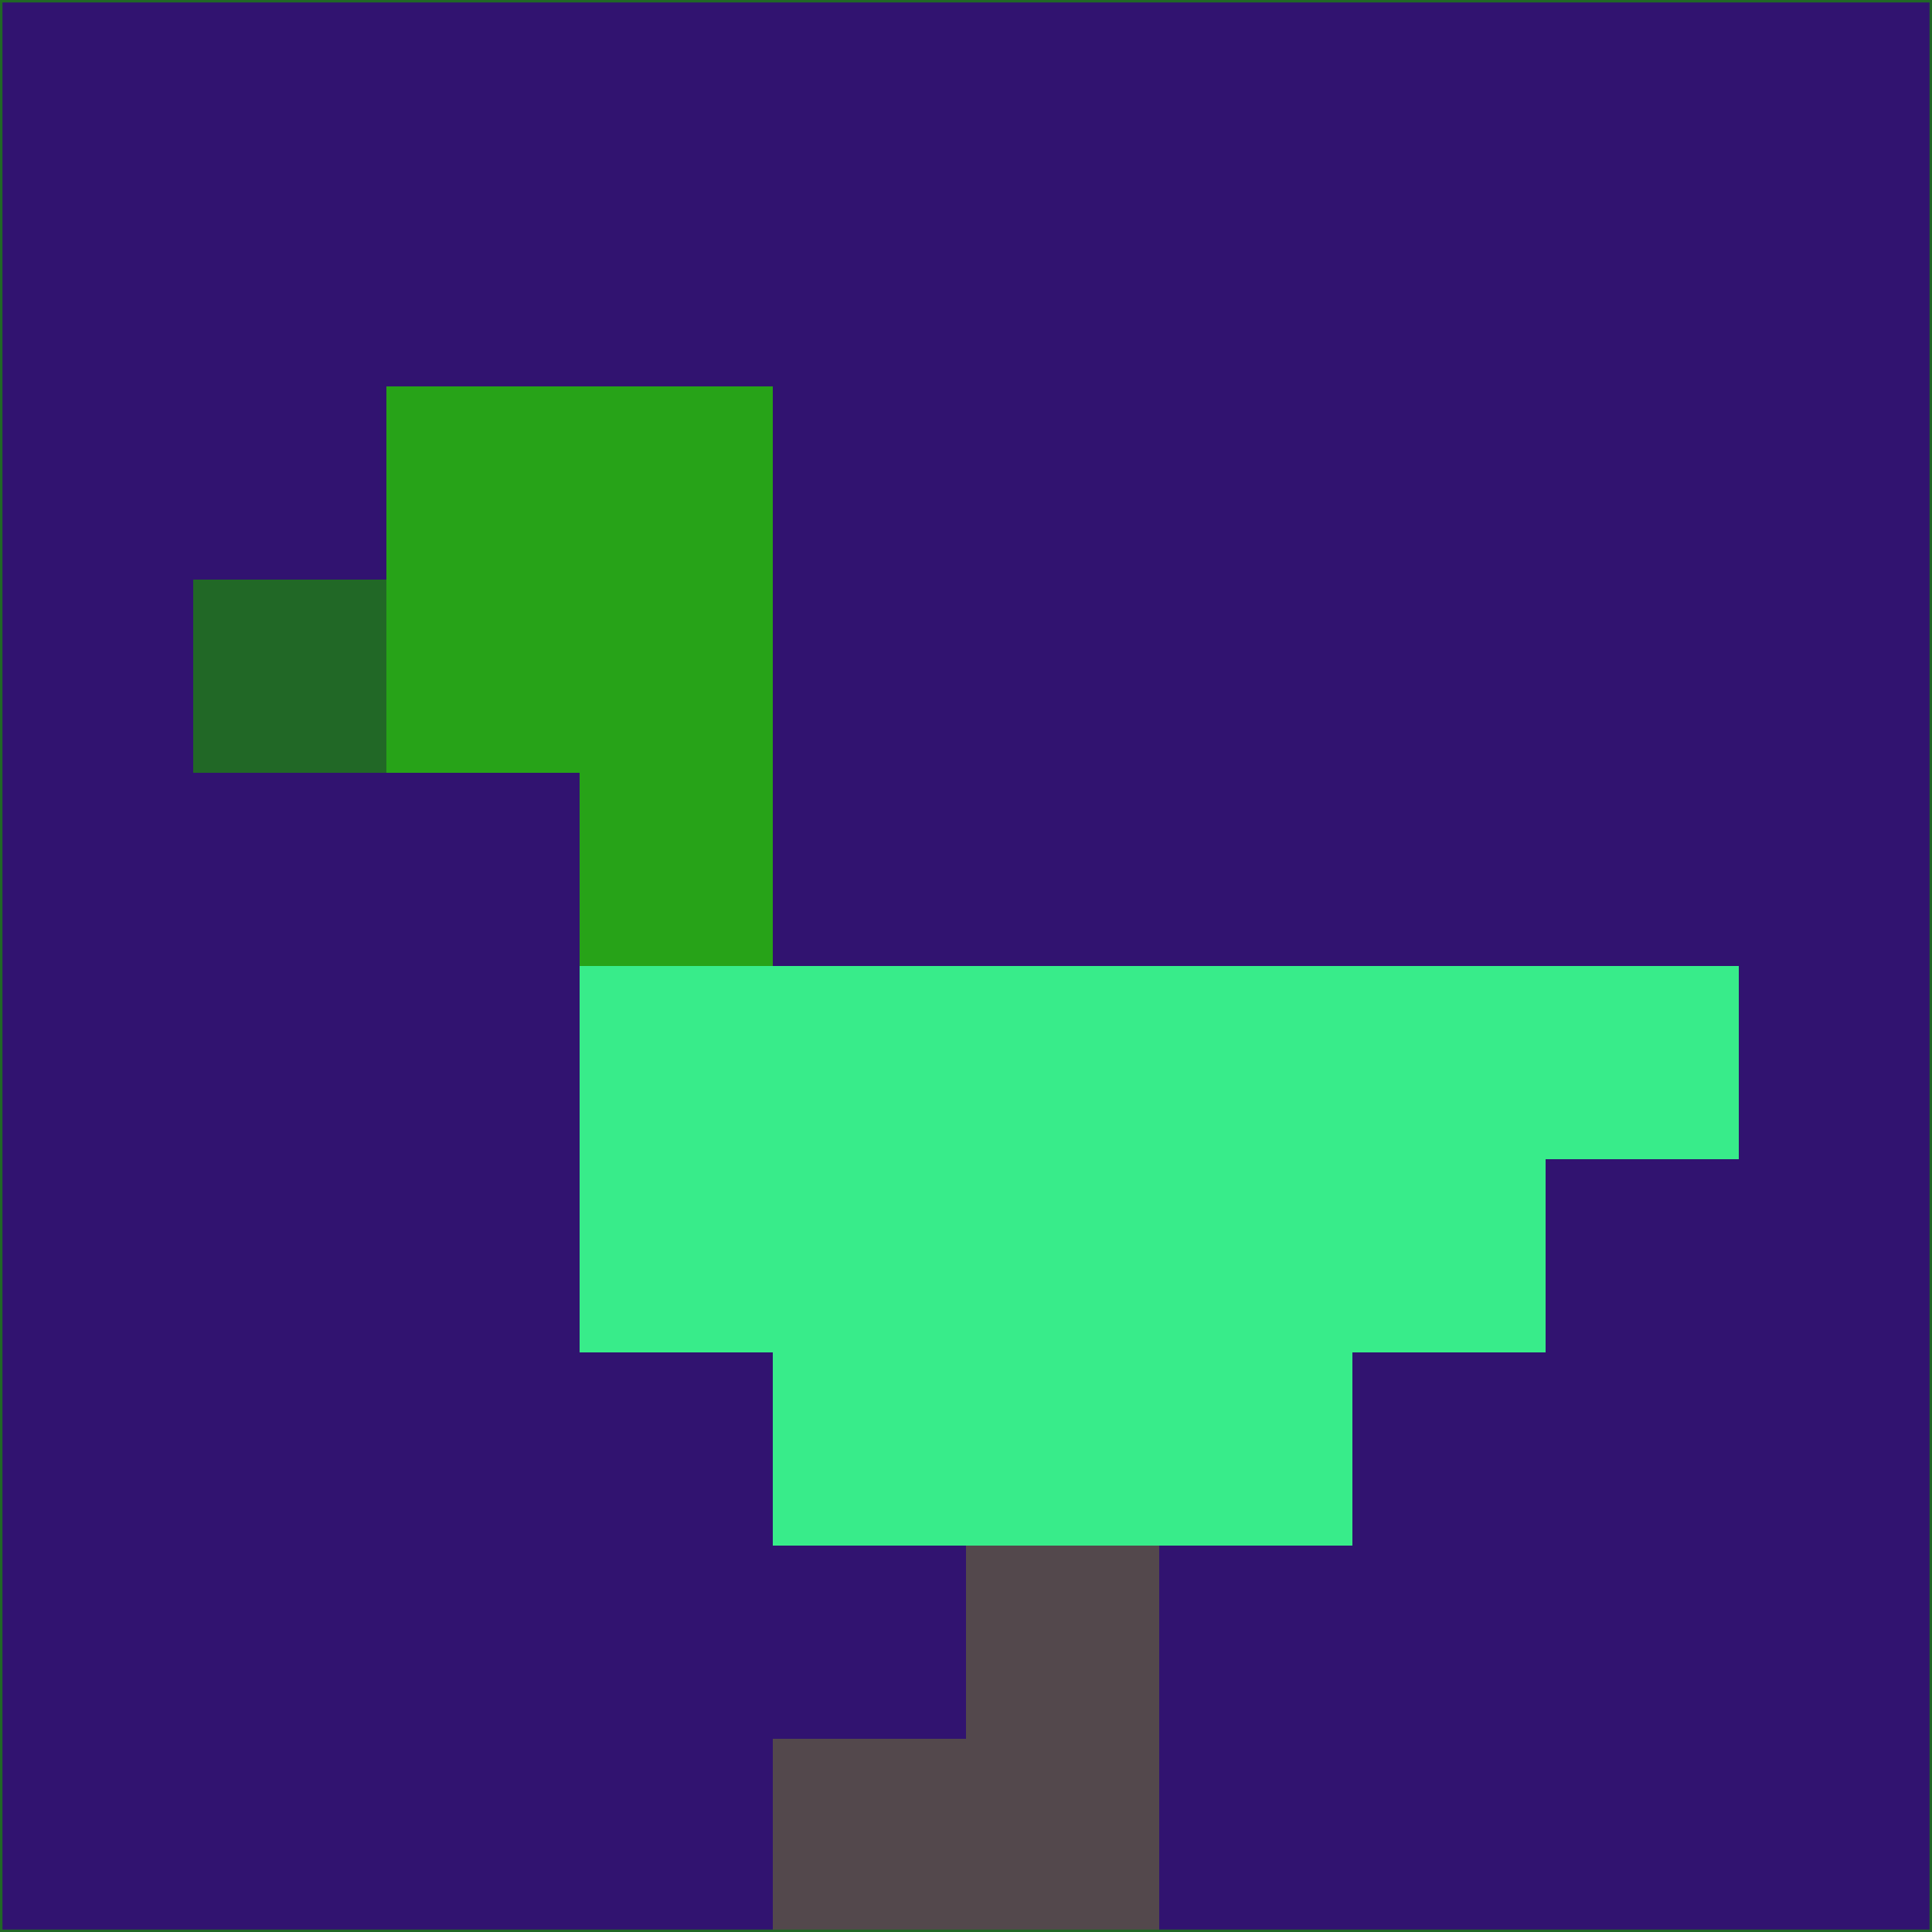 <svg xmlns="http://www.w3.org/2000/svg" version="1.1" width="785" height="785">
  <title>'goose-pfp-694263' by Dmitri Cherniak (Cyberpunk Edition)</title>
  <desc>
    seed=552328
    backgroundColor=#311370
    padding=20
    innerPadding=0
    timeout=500
    dimension=1
    border=false
    Save=function(){return n.handleSave()}
    frame=12

    Rendered at 2024-09-15T22:37:00.383Z
    Generated in 1ms
    Modified for Cyberpunk theme with new color scheme
  </desc>
  <defs/>
  <rect width="100%" height="100%" fill="#311370"/>
  <g>
    <g id="0-0">
      <rect x="0" y="0" height="785" width="785" fill="#311370"/>
      <g>
        <!-- Neon blue -->
        <rect id="0-0-2-2-2-2" x="157" y="157" width="157" height="157" fill="#27a318"/>
        <rect id="0-0-3-2-1-4" x="235.5" y="157" width="78.5" height="314" fill="#27a318"/>
        <!-- Electric purple -->
        <rect id="0-0-4-5-5-1" x="314" y="392.5" width="392.5" height="78.5" fill="#38ec8a"/>
        <rect id="0-0-3-5-5-2" x="235.5" y="392.5" width="392.5" height="157" fill="#38ec8a"/>
        <rect id="0-0-4-5-3-3" x="314" y="392.5" width="235.5" height="235.5" fill="#38ec8a"/>
        <!-- Neon pink -->
        <rect id="0-0-1-3-1-1" x="78.5" y="235.5" width="78.5" height="78.5" fill="#216826"/>
        <!-- Cyber yellow -->
        <rect id="0-0-5-8-1-2" x="392.5" y="628" width="78.5" height="157" fill="#53484c"/>
        <rect id="0-0-4-9-2-1" x="314" y="706.5" width="157" height="78.5" fill="#53484c"/>
      </g>
      <rect x="0" y="0" stroke="#216826" stroke-width="2" height="785" width="785" fill="none"/>
    </g>
  </g>
  <script xmlns=""/>
</svg>